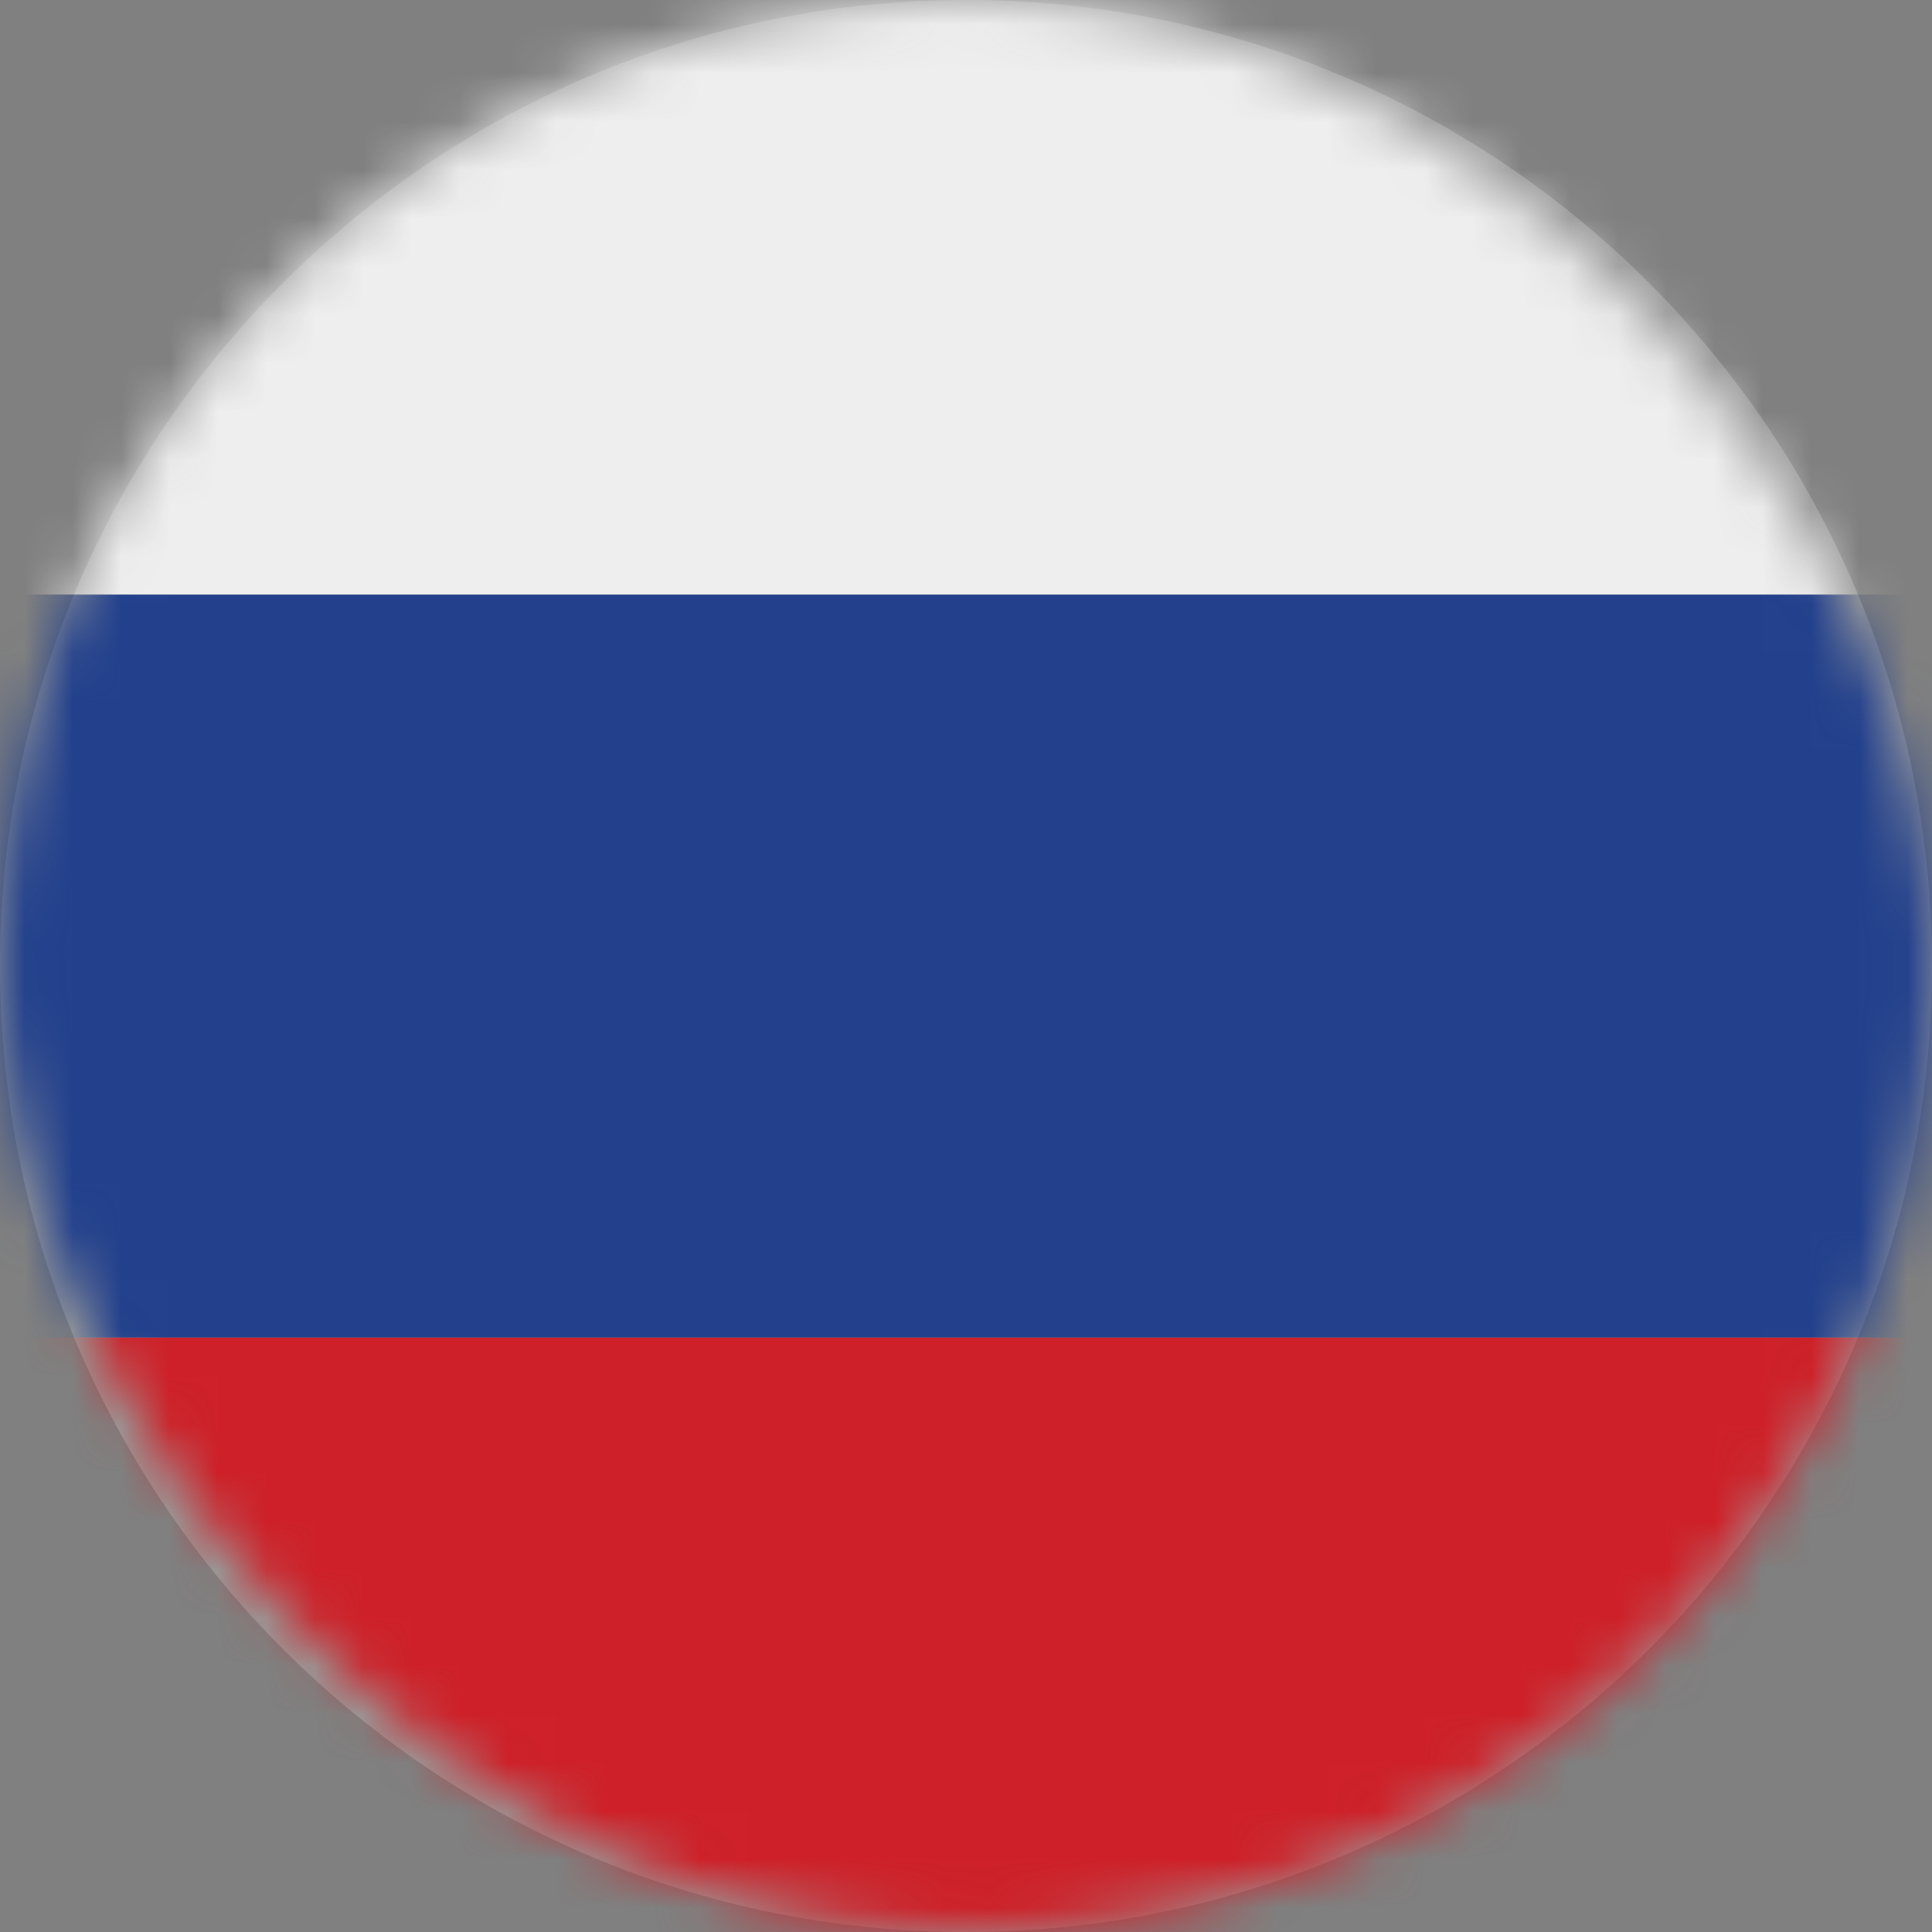<svg width="40" height="40" viewBox="0 0 40 40" fill="none" xmlns="http://www.w3.org/2000/svg">
<rect x="0" y="0" width="40" height="40" fill="#808080" stroke="none"/>
<path opacity="0.2" fill-rule="evenodd" clip-rule="evenodd" d="M20 40C31.046 40 40 31.046 40 20C40 8.954 31.046 0 20 0C8.954 0 0 8.954 0 20C0 31.046 8.954 40 20 40Z" fill="white"/>
<mask id="mask0" mask-type="alpha" maskUnits="userSpaceOnUse" x="0" y="0" width="40" height="40">
<rect width="40" height="40" rx="20" fill="#F4F4F4"/>
</mask>
<g mask="url(#mask0)">
<path d="M47.885 33.846C47.885 37.245 45.129 40 41.731 40H-1.346C-4.745 40 -7.5 37.245 -7.5 33.846C-7.5 30.448 -4.745 27.692 -1.346 27.692H41.731C45.129 27.692 47.885 30.448 47.885 33.846Z" fill="#CE2028"/>
<path d="M-7.5 20C-7.5 15.752 -4.056 12.308 0.192 12.308H40.192C44.441 12.308 47.885 15.752 47.885 20C47.885 24.248 44.441 27.692 40.192 27.692H0.192C-4.056 27.692 -7.5 24.248 -7.5 20Z" fill="#22408C"/>
<path d="M41.731 0H-1.346C-4.745 0 -7.5 2.755 -7.5 6.154C-7.5 9.553 -4.745 12.308 -1.346 12.308H41.731C45.129 12.308 47.885 9.553 47.885 6.154C47.885 2.755 45.129 0 41.731 0Z" fill="#EEEEEE"/>
</g>
</svg>
